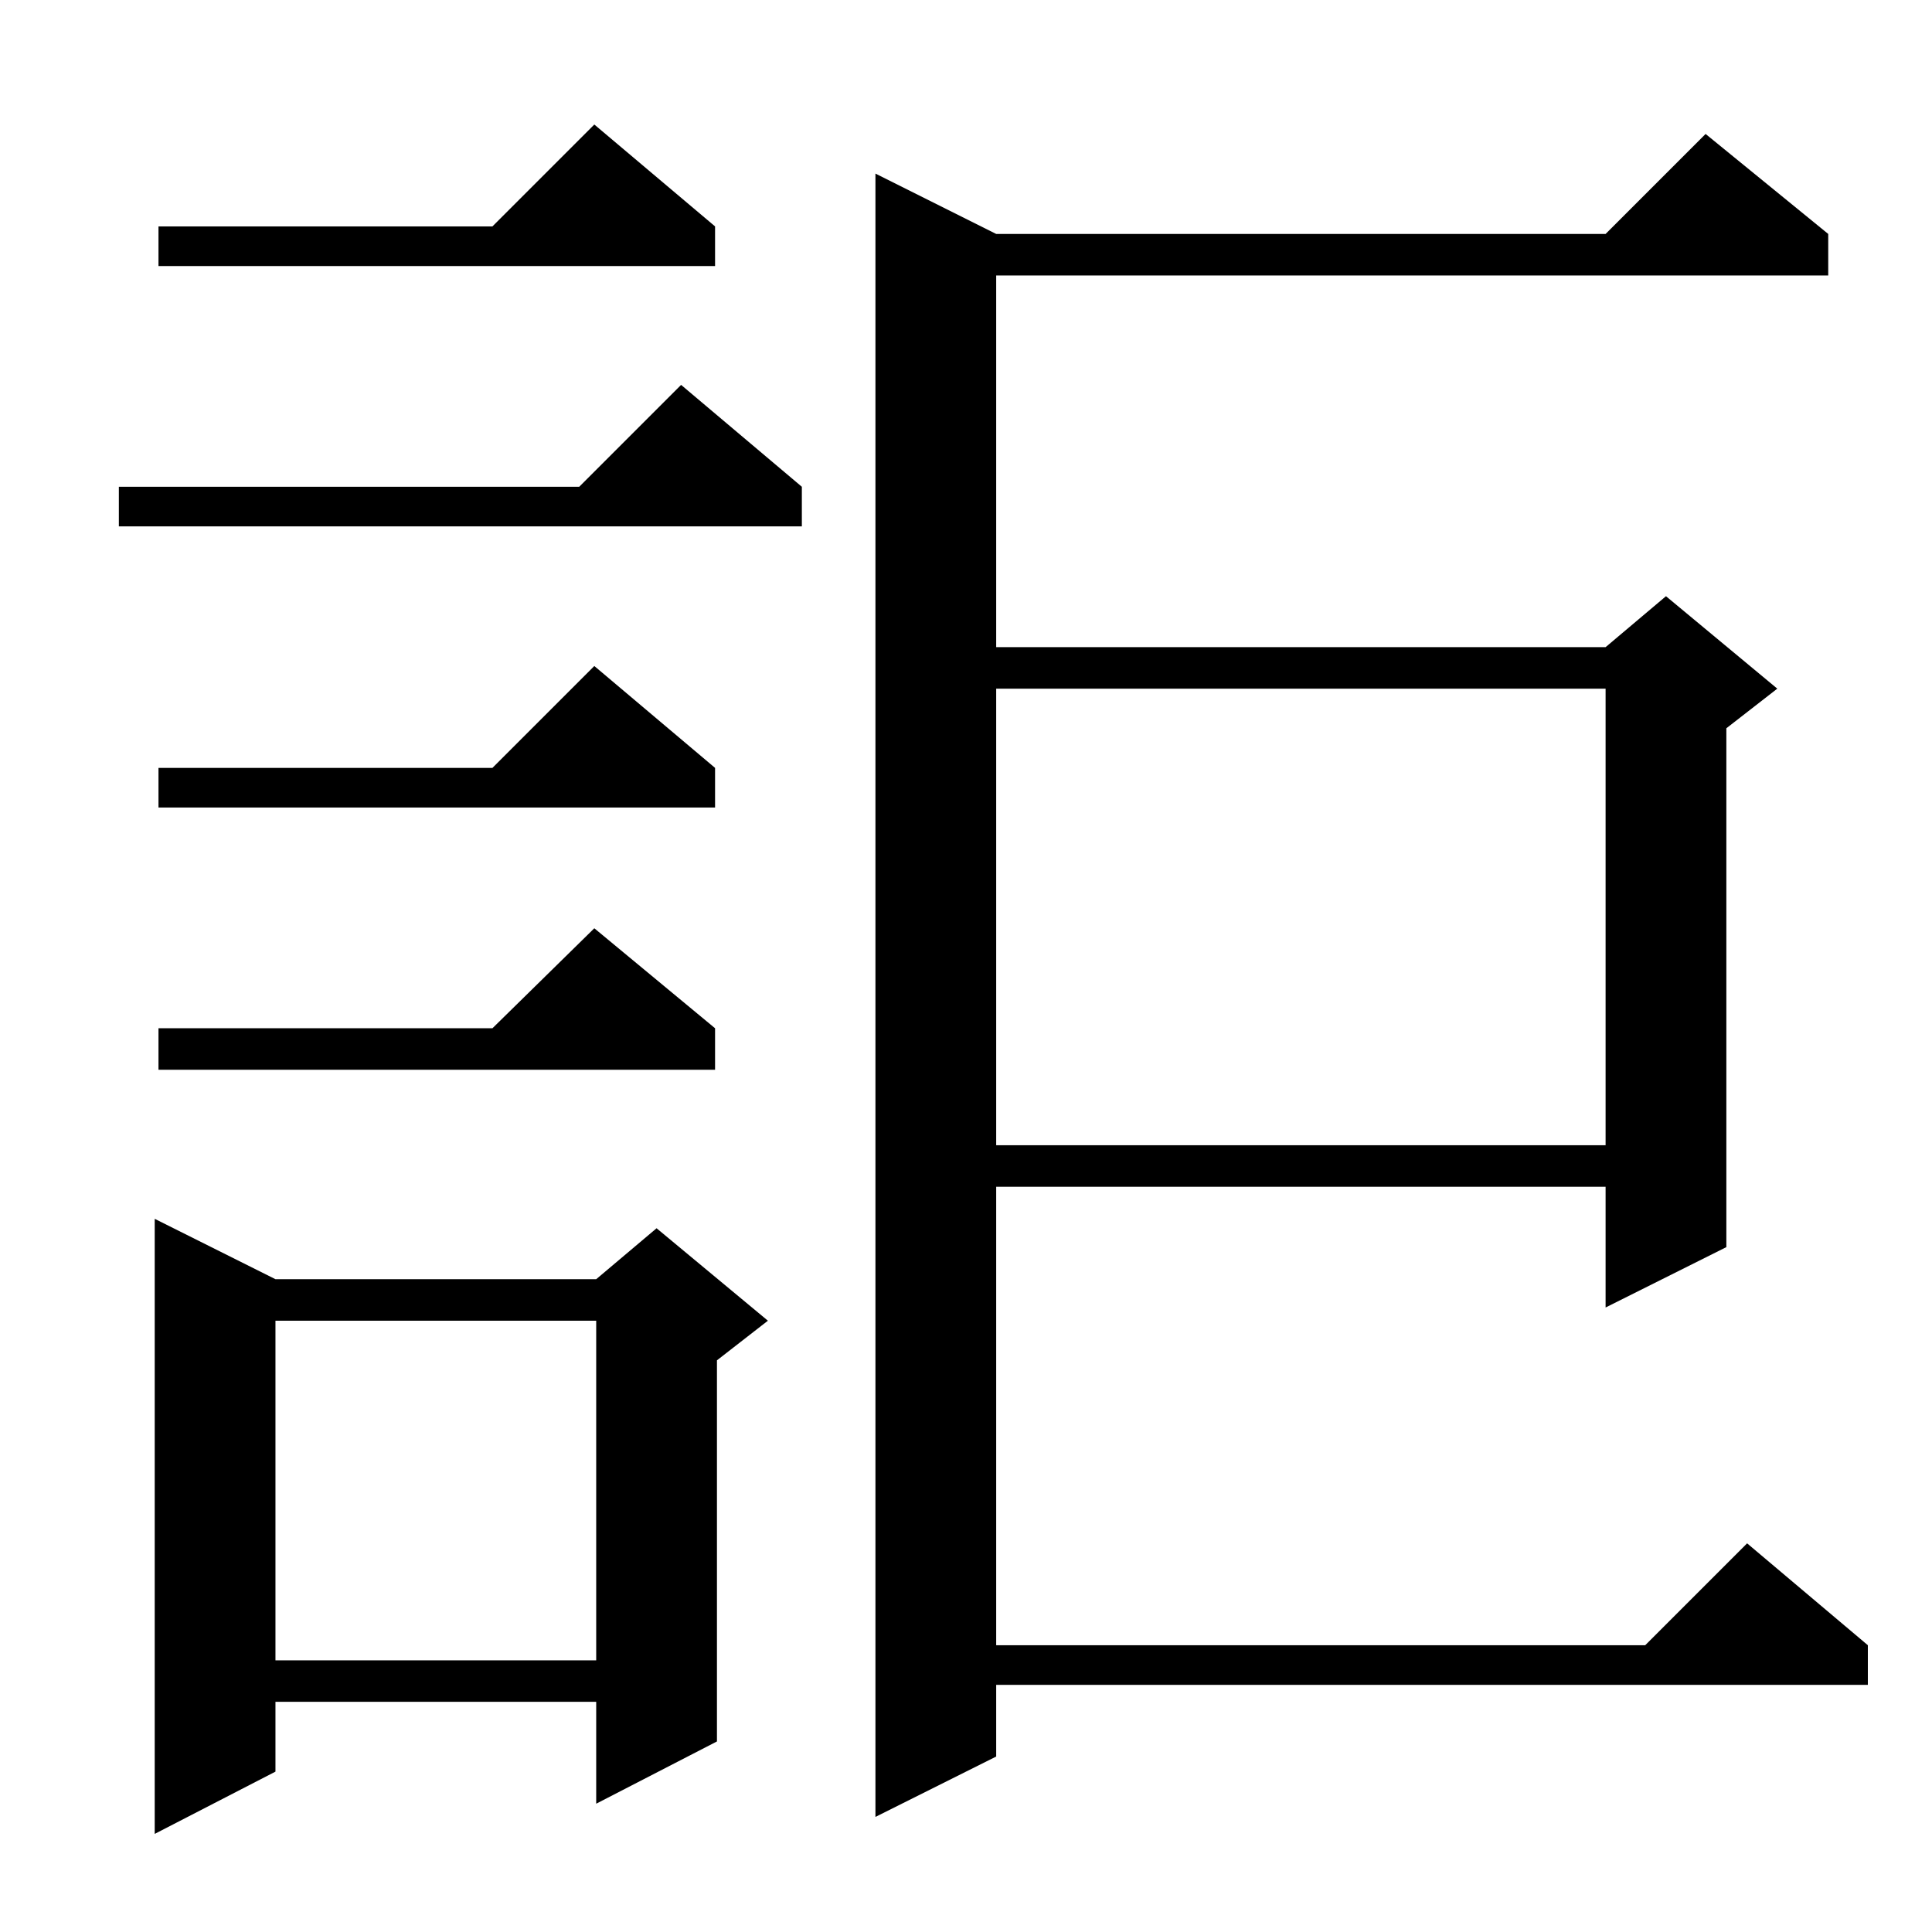 <?xml version="1.0" standalone="no"?>
<!DOCTYPE svg PUBLIC "-//W3C//DTD SVG 1.1//EN" "http://www.w3.org/Graphics/SVG/1.1/DTD/svg11.dtd" >
<svg xmlns="http://www.w3.org/2000/svg" xmlns:xlink="http://www.w3.org/1999/xlink" version="1.1" viewBox="0 -144 1024 1024">
  <g transform="matrix(1 0 0 -1 0 880)">
   <path fill="currentColor"
d="M146 346h170l32 27l59 -49l-27 -21v-202l-64 -33v54h-170v-37l-64 -33v326zM969 900v-22h-441v-197h323l32 27l59 -49l-27 -21v-275l-64 -32v64h-323v-243h344l54 54l64 -54v-21h-462v-38l-64 -32v871l64 -32h323l53 53zM146 324v-180h170v180h-170zM528 659v-242h323
v242h-323zM379 479v-22h-295v22h177l54 53zM379 617v-21h-295v21h177l54 54zM425 766v-21h-362v21h244l54 54zM379 904v-21h-295v21h177l54 54z" />
  </g>

</svg>

